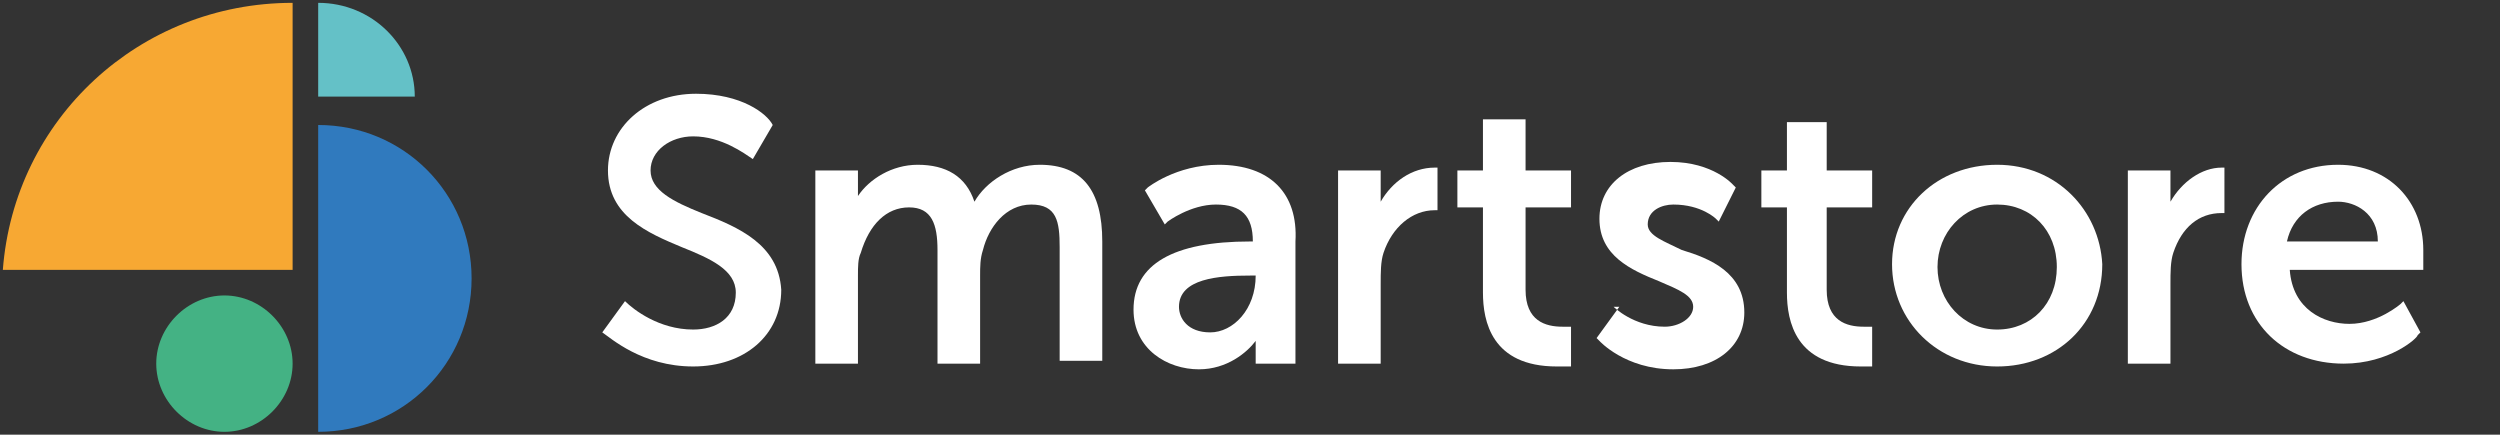 <?xml version="1.0" ?>
<svg xmlns="http://www.w3.org/2000/svg" viewBox="0 0 88 15.3" xml:space="preserve" fill="#fff">
	<rect x="0" y="0" width="88" height="15.3" fill="#333333" stroke="none"/>
	<style type="text/css">
	.st0{fill:#F7A833;}
	.st1{fill:#307ABE;}
	.st2{fill:#44B284;}
	.st3{fill:#64C1C7;}
</style>
	<g>
		<path class="st0" d="M0.1,9.5h10.2V0.1C4.9,0.1,0.5,4.2,0.1,9.5"/>
	</g>
	<path class="st1" d="M11.2,15.2c3,0,5.4-2.4,5.4-5.4c0-3-2.4-5.4-5.4-5.4V15.2z"/>
	<path class="st2" d="M10.3,12.8c0,1.3-1.1,2.4-2.4,2.4s-2.4-1.1-2.4-2.4s1.1-2.4,2.4-2.4S10.3,11.5,10.3,12.8"/>
	<path d="M42.9,5.8c-1.5,0-2.5,0.8-2.5,0.8l-0.1,0.1L41,7.9l0.1-0.1c0,0,0.8-0.6,1.7-0.6c0.9,0,1.3,0.4,1.3,1.3H44  c-2.7,0-4.1,0.8-4.1,2.4c0,1.4,1.2,2.1,2.3,2.1c1,0,1.7-0.6,2-1c0,0,0,0,0,0.1v0.7h1.4V8.5C45.7,6.8,44.7,5.8,42.9,5.8z M44.2,9.7  c0,1.2-0.8,2-1.6,2c-0.8,0-1.1-0.5-1.1-0.9c0-1,1.4-1.1,2.5-1.1L44.2,9.7L44.2,9.7z"/>
	<path d="M36.6,5.8c-1,0-1.9,0.6-2.3,1.3c-0.3-0.9-1-1.3-2-1.3c-0.9,0-1.7,0.5-2.1,1.1V6h-1.5v6.8h1.5V9.7c0-0.3,0-0.6,0.1-0.8  c0.3-1,0.9-1.6,1.7-1.6c0.8,0,1,0.6,1,1.5v4h1.5V9.7c0-0.3,0-0.6,0.1-0.9c0.2-0.8,0.8-1.6,1.7-1.6c0.9,0,1,0.6,1,1.5v4h1.5V8.5  C38.8,6.7,38.1,5.8,36.6,5.8z"/>
	<path d="M82.3,5.8c-2,0-3.4,1.5-3.4,3.5c0,2.1,1.5,3.5,3.6,3.5c1.6,0,2.6-0.9,2.6-1l0.1-0.1l-0.6-1.1l-0.1,0.1c0,0-0.8,0.7-1.8,0.7  c-0.9,0-2-0.5-2.1-1.9h4.7l0-0.1c0-0.1,0-0.4,0-0.6C85.3,7.1,84.1,5.8,82.3,5.8z M80.5,8.5c0.2-0.9,0.9-1.4,1.8-1.4  c0.6,0,1.4,0.4,1.4,1.4H80.5z"/>
	<path d="M70.3,5.8c-2.1,0-3.7,1.5-3.7,3.5c0,2,1.6,3.6,3.7,3.6c2.1,0,3.7-1.5,3.7-3.6C73.9,7.4,72.4,5.8,70.3,5.8z M70.3,11.6  c-1.2,0-2.1-1-2.1-2.2c0-1.2,0.9-2.2,2.1-2.2c1.2,0,2.1,0.9,2.1,2.2C72.4,10.7,71.5,11.6,70.3,11.6z"/>
	<path d="M64.4,4.3l-1.5,0V6H62v1.3h0.9v3c0,1,0.3,2.6,2.6,2.6c0.3,0,0.4,0,0.4,0v-1.4l0,0c0,0-0.1,0-0.3,0c-0.6,0-1.3-0.2-1.3-1.3  V7.3h1.6V6h-1.6V4.3z"/>
	<path d="M55,11.5c-0.6,0-1.3-0.2-1.3-1.3V7.3h1.6V6h-1.6V4.2l-1.5,0V6h-0.9v1.3h0.9v3c0,1,0.3,2.6,2.6,2.6c0.3,0,0.5,0,0.5,0l0,0  v-1.4l-0.1,0C55.2,11.5,55.1,11.5,55,11.5z"/>
	<path d="M59.2,8.8C58.6,8.5,58,8.3,58,7.9c0-0.5,0.5-0.7,0.9-0.7c1,0,1.5,0.5,1.5,0.5l0.1,0.1l0.6-1.2l-0.1-0.1c0,0-0.7-0.8-2.2-0.8  c-1.5,0-2.5,0.8-2.5,2c0,1.3,1.1,1.8,2.1,2.2c0.7,0.3,1.2,0.5,1.2,0.9c0,0.4-0.5,0.7-1,0.7c-1.1,0-1.8-0.7-1.8-0.7L57,10.8l-0.8,1.1  l0.1,0.1c0,0,0.9,1,2.6,1c1.5,0,2.5-0.8,2.5-2C61.4,9.6,60.2,9.1,59.2,8.8z"/>
	<path d="M48.6,7.1V6h-1.5v6.8h1.5V10c0-0.4,0-0.8,0.1-1.1C49,8,49.7,7.4,50.5,7.4h0h0.1V5.9l-0.1,0C49.7,5.9,49,6.4,48.6,7.1z"/>
	<path d="M76.4,7.1V6h-1.5v6.8h1.5V10c0-0.4,0-0.8,0.1-1.1c0.3-0.9,0.9-1.4,1.7-1.4h0h0.1V5.9l-0.1,0C77.5,5.9,76.8,6.4,76.4,7.1z"/>
	<path d="M24.7,7.5c-1-0.4-1.8-0.8-1.8-1.5c0-0.7,0.7-1.2,1.5-1.2c1,0,1.8,0.6,2.1,0.8l0.7-1.2C27,4,26.1,3.3,24.5,3.3  c-1.8,0-3.1,1.2-3.1,2.7c0,1.6,1.4,2.2,2.6,2.7c1,0.4,1.9,0.8,1.9,1.6c0,0.9-0.7,1.3-1.5,1.3c-1.2,0-2.1-0.7-2.4-1l-0.8,1.1  c0.3,0.2,1.4,1.2,3.2,1.2c1.8,0,3.1-1.1,3.1-2.7C27.4,8.6,26,8,24.7,7.5z"/>
	<path class="st3" d="M11.2,0.1c1.9,0,3.4,1.5,3.4,3.3h-3.4V0.1z"/>
</svg>